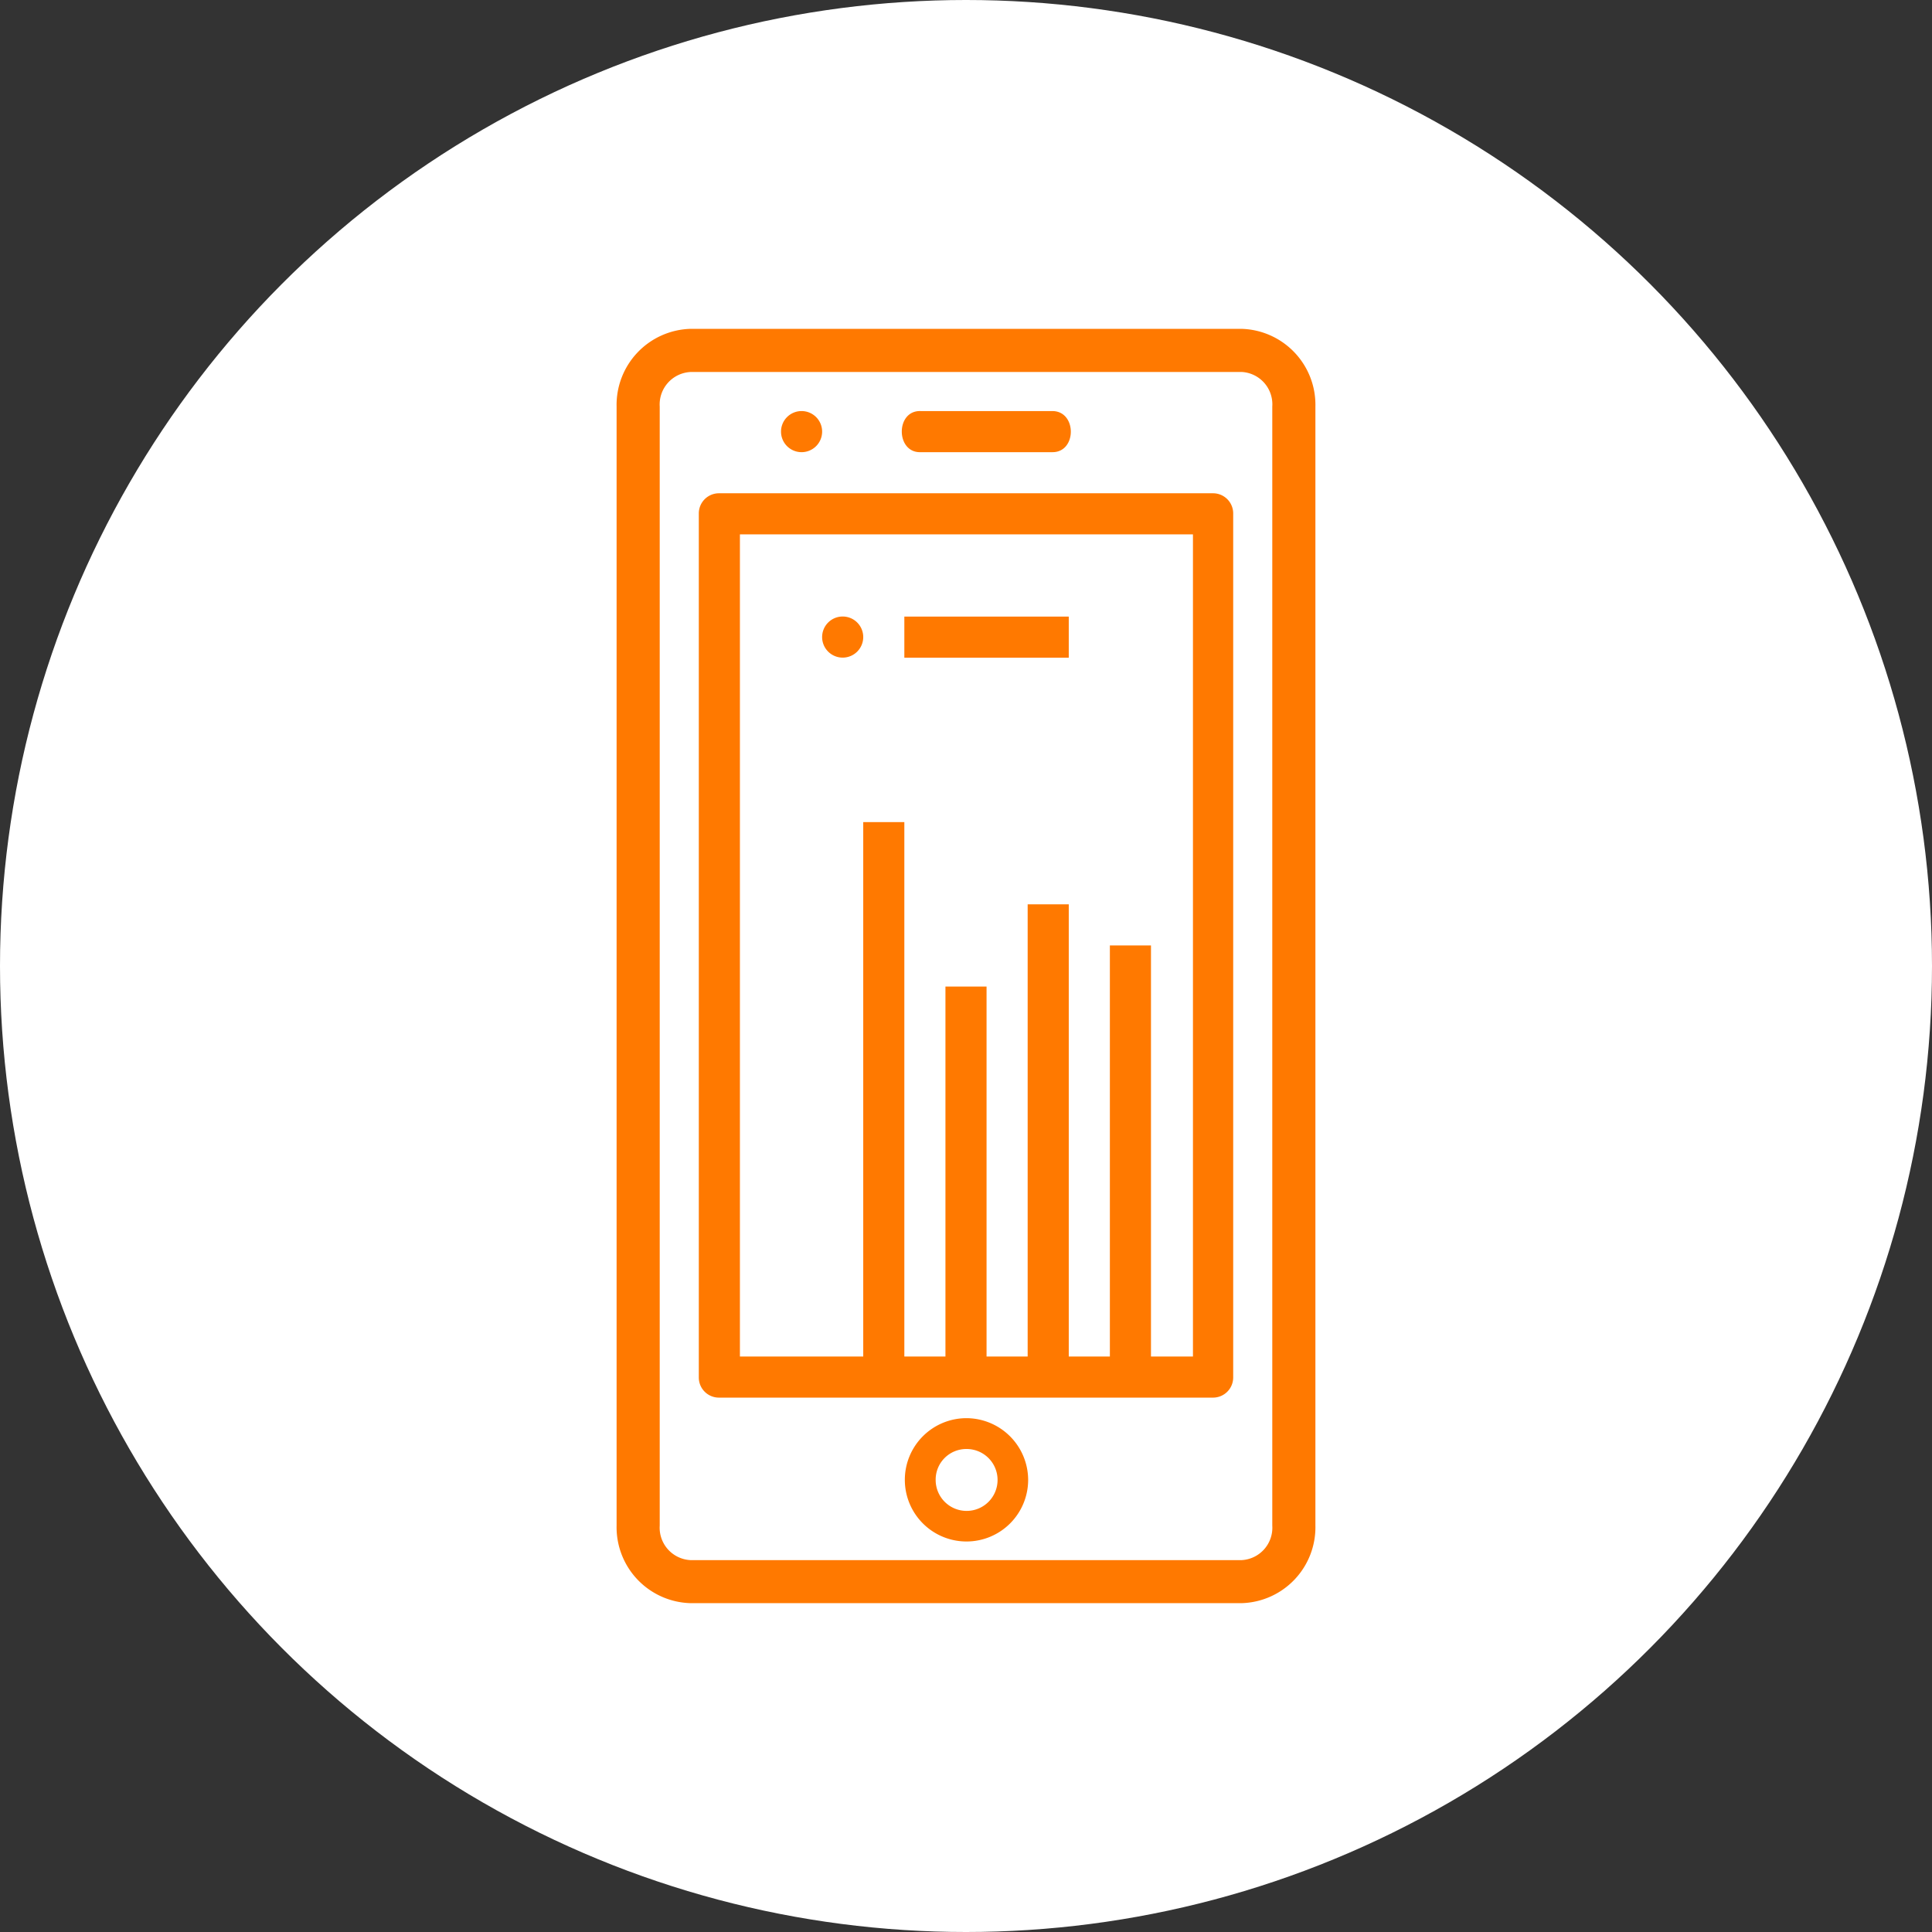 <svg xmlns="http://www.w3.org/2000/svg" width="47" height="47" viewBox="0 0 47 47">
  <rect x="0" y="0" width="47" height="47" fill="#333333" stroke="none"/>
  <g id="Groupe_20363" data-name="Groupe 20363" transform="translate(-14 -12.267)">
    <circle id="Ellipse_495" data-name="Ellipse 495" cx="23.5" cy="23.5" r="23.5" transform="translate(14 12.267)" fill="#fff"/>
    <g id="Groupe_19865" data-name="Groupe 19865" transform="translate(21 19.267)">
      <path id="Tracé_23469" data-name="Tracé 23469" d="M9.793,1A1.851,1.851,0,0,0,8,2.889V30.113A1.848,1.848,0,0,0,9.793,32H23.209A1.847,1.847,0,0,0,25,30.113V2.89A1.849,1.849,0,0,0,23.209,1Zm0,1.049H23.209a.788.788,0,0,1,.742.84V30.113a.789.789,0,0,1-.742.84H9.793a.79.79,0,0,1-.744-.84V2.89a.791.791,0,0,1,.744-.84ZM12.5,3a.5.5,0,1,0,.5.5A.5.5,0,0,0,12.5,3Zm6.1,0-.008,0H15.4c-.618-.024-.614,1.023,0,1H18.6c.6.005.6-1,0-1ZM10.488,5A.49.49,0,0,0,10,5.49V26.512a.489.489,0,0,0,.488.488H22.512A.49.49,0,0,0,23,26.512V5.49A.49.49,0,0,0,22.512,5ZM11,6H22.021V26H21V16H20V26H19V15H18V26H17V17H16v9H15V13H14V26H11Zm4,2V9h4V8Zm1.512,19.5a1.5,1.5,0,1,0,1.5,1.5A1.506,1.506,0,0,0,16.512,27.5Zm0,.75a.753.753,0,1,1-.75.75A.745.745,0,0,1,16.512,28.25Z" fill="#ff7900"/>
      <path id="Tracé_23470" data-name="Tracé 23470" d="M13.5,1028.36a.5.5,0,1,0,.5.5A.5.5,0,0,0,13.5,1028.36Z" transform="translate(0 -1020.362)" fill="#ff7900"/>
    </g>
  </g>
</svg>
